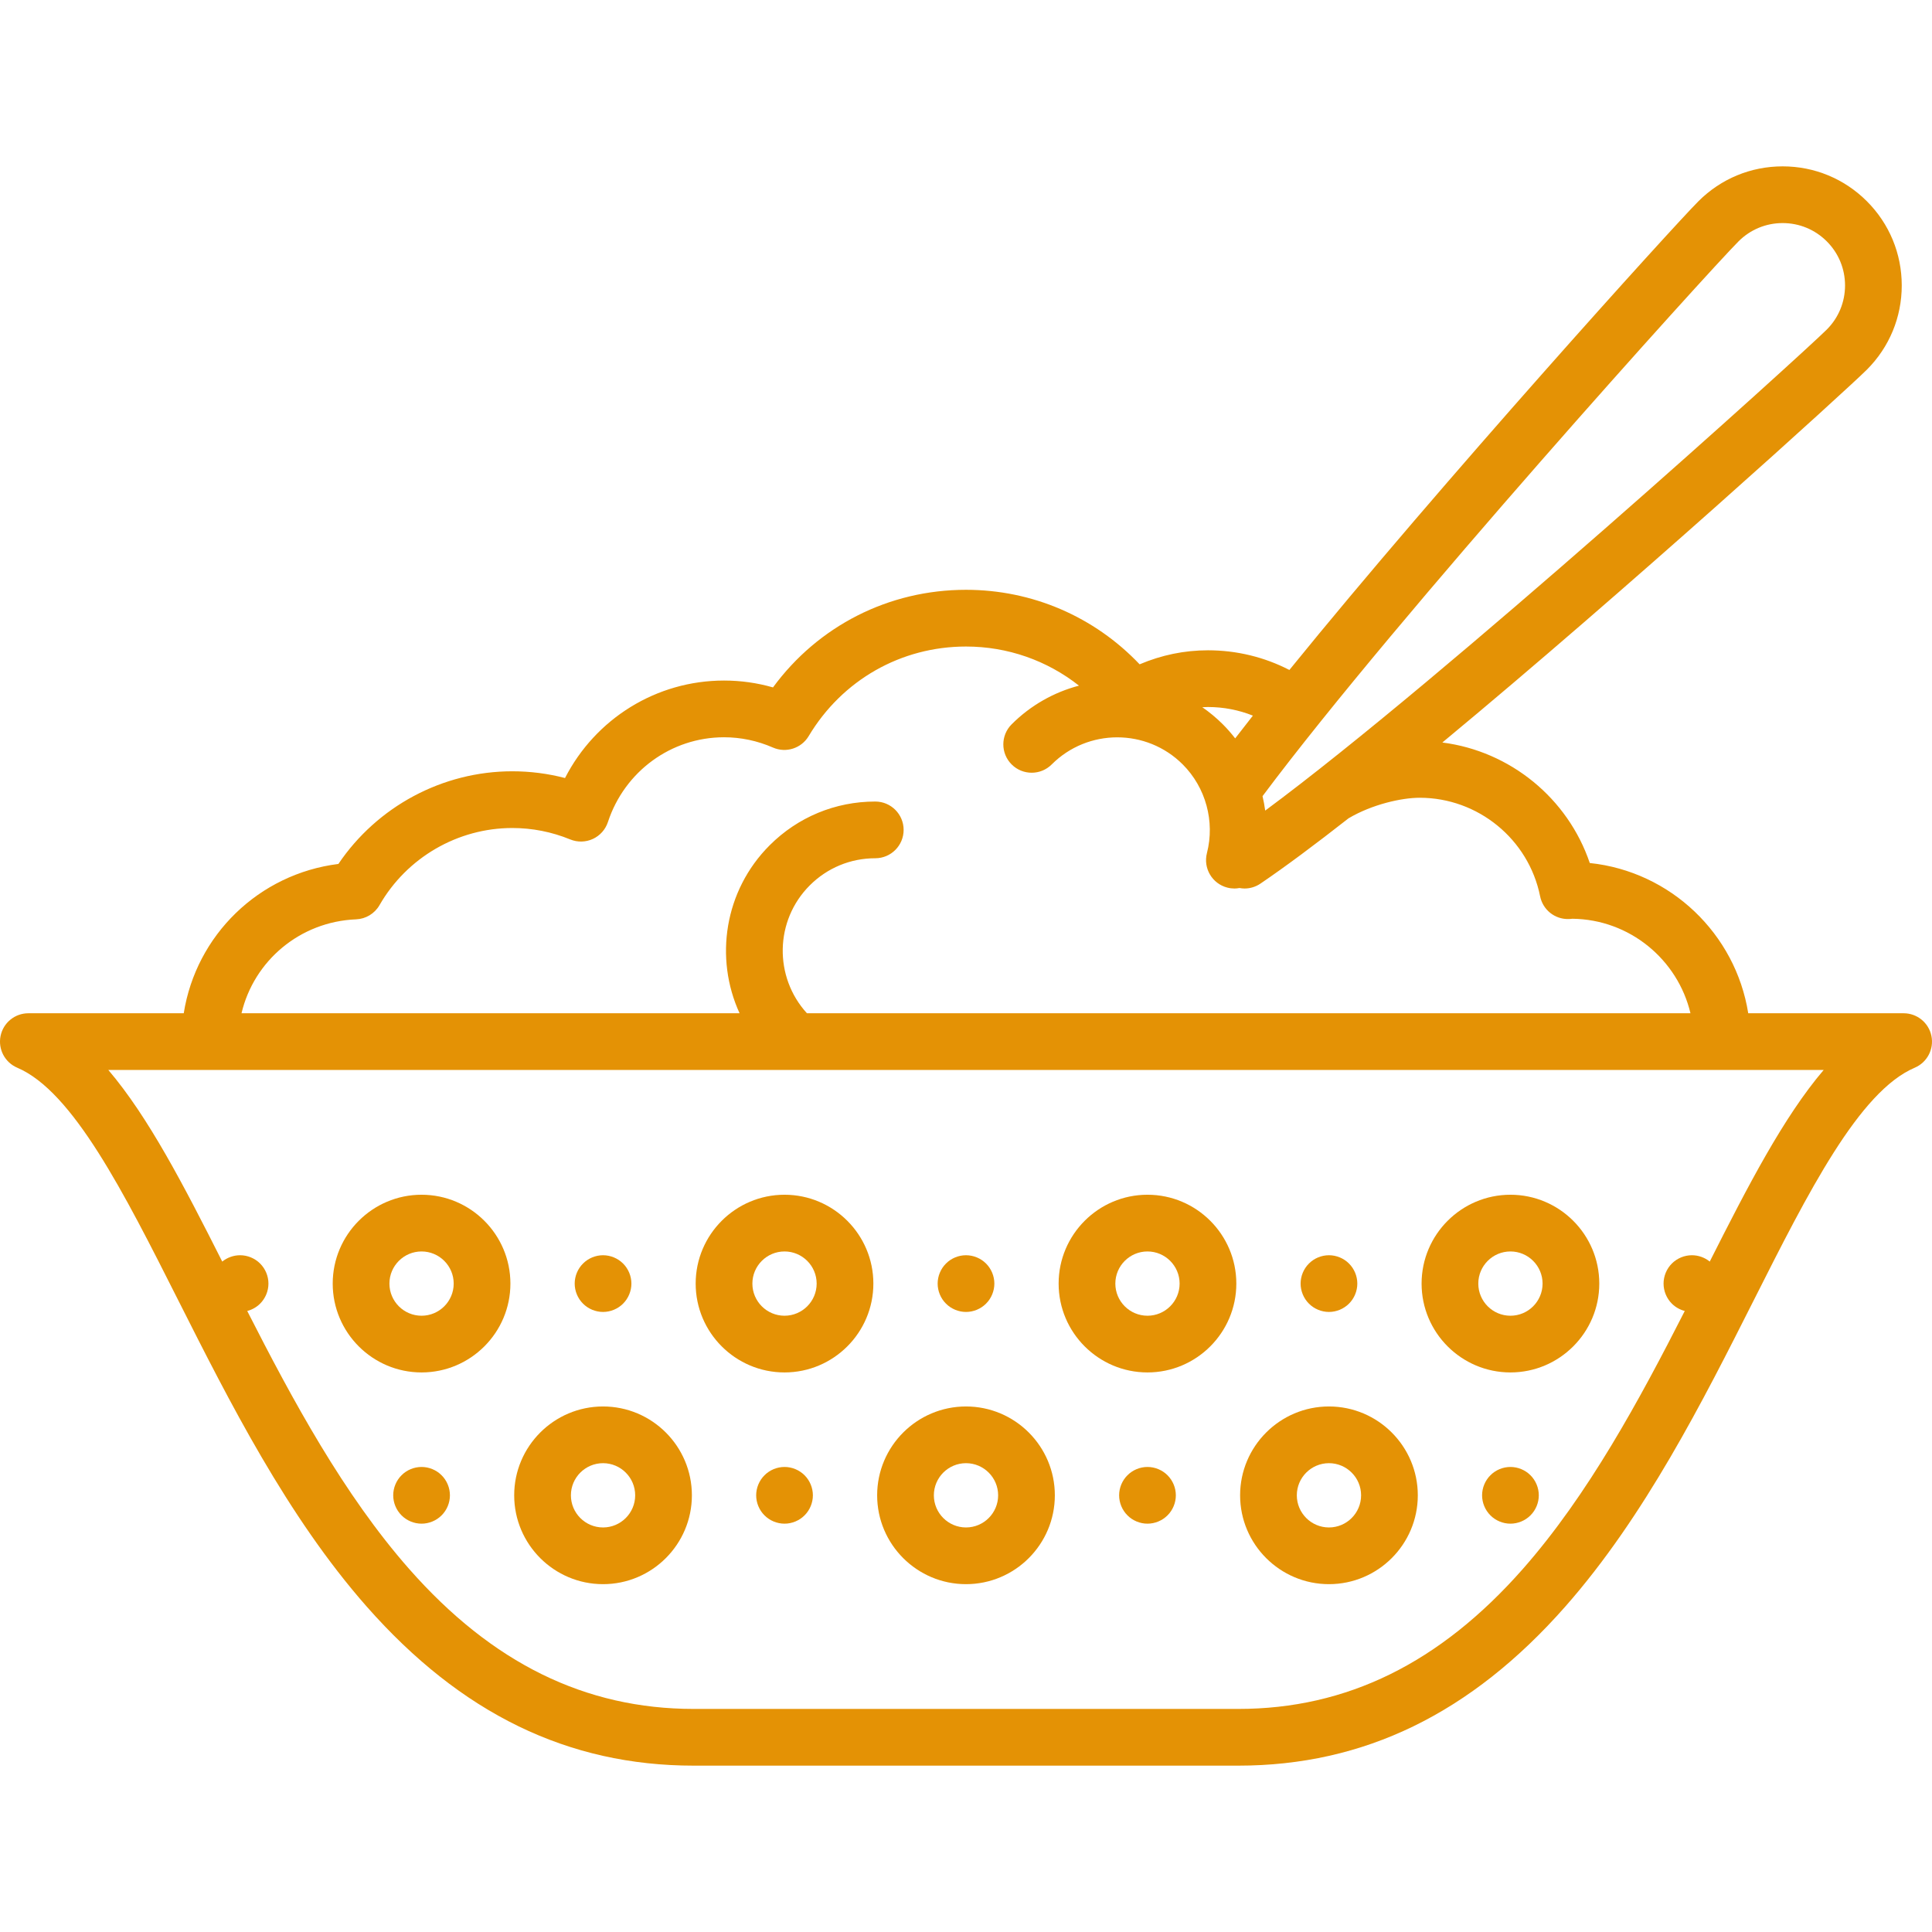 <?xml version="1.0"?>
<svg xmlns="http://www.w3.org/2000/svg" xmlns:xlink="http://www.w3.org/1999/xlink" version="1.1" id="Capa_1" x="0px" y="0px" viewBox="0 0 511.001 511.001" style="enable-background:new 0 0 511.001 511.001;" xml:space="preserve" width="512px" height="512px"><g transform="matrix(-1 0 0 1 511.001 0)"><g>
	<path d="M510.849,274.002c-0.712-3.493-3.784-6.001-7.349-6.001h-41.099c-3.27-20.649-19.821-36.853-40.905-39.493   c-10.27-15.212-27.543-24.507-45.996-24.507c-4.735,0-9.401,0.598-13.943,1.783c-8.037-15.679-24.129-25.783-42.057-25.783   c-4.403,0-8.738,0.609-12.951,1.816c-11.949-16.273-30.614-25.816-51.049-25.816c-17.538,0-33.961,7.114-45.925,19.708   c-5.802-2.464-11.858-3.708-18.075-3.708c-7.587,0-14.914,1.785-21.534,5.203C129.516,127.322,68.462,59.915,61.775,53.227   c-5.95-5.95-13.86-9.226-22.274-9.226s-16.324,3.276-22.274,9.226c-5.95,5.949-9.226,13.86-9.226,22.274s3.276,16.324,9.226,22.274   c4.966,4.966,63.43,58.142,112.282,98.612c-17.956,2.293-33.191,14.745-38.994,31.874c-21.373,2.239-38.561,18.713-41.911,39.74   H7.501c-3.564,0-6.637,2.509-7.349,6.001c-0.712,3.493,1.132,7.004,4.412,8.4c14.715,6.262,28.226,33.048,42.53,61.407   c13.543,26.851,28.894,57.284,49.89,81.109c24.955,28.317,53.255,42.083,86.517,42.083h144c33.262,0,61.562-13.766,86.517-42.083   c20.996-23.825,36.346-54.258,49.89-81.109c14.304-28.359,27.814-55.145,42.53-61.407   C509.717,281.006,511.562,277.495,510.849,274.002z M191.501,187.001c0.502,0,1.001,0.027,1.501,0.051   c-1.909,1.324-3.732,2.825-5.432,4.525c-1.176,1.176-2.261,2.421-3.266,3.72c-1.503-1.953-3.069-3.963-4.684-6.017   C183.364,187.786,187.373,187.001,191.501,187.001z M23.001,75.501c0-4.407,1.716-8.551,4.833-11.667   c3.117-3.116,7.26-4.833,11.667-4.833s8.551,1.716,11.667,4.833c7.779,7.78,90.024,98.735,125.902,146.744   c-0.293,1.261-0.536,2.533-0.706,3.818C128.699,179.123,33.932,93.267,27.833,87.168C24.717,84.051,23.001,79.908,23.001,75.501z    M95.122,243.003c0.261,0.033,0.618,0.069,1.029,0.077c3.635,0.081,6.786-2.463,7.501-6.021   c3.034-15.099,16.429-26.058,31.849-26.058c4.687,0,12.516,1.704,18.809,5.431c8.8,6.892,16.751,12.826,23.315,17.279   c1.29,0.875,2.754,1.294,4.204,1.294c0.448,0,0.893-0.053,1.332-0.132c0.44,0.081,0.888,0.131,1.344,0.131   c0.618,0,1.246-0.077,1.872-0.238c4.012-1.031,6.429-5.119,5.398-9.13c-2.149-8.367,0.304-17.353,6.402-23.451   c9.553-9.552,25.096-9.552,34.648,0c2.929,2.93,7.678,2.929,10.606,0c2.929-2.929,2.929-7.678,0-10.606   c-5.108-5.108-11.281-8.511-17.81-10.231c8.445-6.658,18.872-10.345,29.879-10.345c17.189,0,32.746,8.858,41.614,23.697   c1.936,3.238,5.977,4.536,9.435,3.027c4.147-1.808,8.504-2.724,12.951-2.724c13.961,0,26.303,9.011,30.71,22.423   c0.649,1.978,2.092,3.596,3.982,4.469c1.891,0.872,4.057,0.919,5.984,0.131c4.898-2.006,10.054-3.023,15.323-3.023   c14.442,0,27.899,7.816,35.121,20.397c1.283,2.235,3.624,3.655,6.199,3.76c14.892,0.609,27.03,11.008,30.303,24.842H315.388   c6.688-14.586,4.038-32.437-7.957-44.431c-7.461-7.461-17.379-11.569-27.93-11.569c-0.001,0-0.003,0-0.005,0   c-4.142,0-7.5,3.359-7.499,7.501s3.359,7.5,7.501,7.499c0,0,0.002,0,0.003,0c6.543,0,12.696,2.548,17.323,7.176   c9.288,9.288,9.517,24.222,0.745,33.824H63.883C67.251,253.803,79.949,243.176,95.122,243.003z M452.218,333.678   c-1.325-1.073-3.01-1.677-4.719-1.677c-1.97,0-3.91,0.8-5.3,2.2c-1.4,1.39-2.2,3.33-2.2,5.3c0,1.97,0.8,3.91,2.2,5.3   c0.939,0.945,2.13,1.609,3.411,1.946c-11.947,23.467-25.534,48.61-42.846,68.254c-21.941,24.897-46.56,37-75.263,37h-73.023   h-70.977c-28.704,0-53.322-12.103-75.263-37c-17.312-19.644-30.898-44.787-42.846-68.255c1.28-0.337,2.473-1,3.418-1.945   c1.39-1.39,2.19-3.33,2.19-5.3c0-1.97-0.8-3.91-2.19-5.3c-1.4-1.4-3.33-2.2-5.31-2.2c-1.708,0-3.393,0.603-4.717,1.675   c-10.15-20.099-19.532-38.246-30.132-50.675h453.7C471.75,295.43,462.368,313.578,452.218,333.678z" data-original="#000000" class="active-path" data-old_color="#000000" fill="#E49205"/>
	<path d="M255.501,372.001c-12.958,0-23.5,10.542-23.5,23.5s10.542,23.5,23.5,23.5c12.958,0,23.5-10.542,23.5-23.5   S268.459,372.001,255.501,372.001z M255.501,404.001c-4.687,0-8.5-3.813-8.5-8.5s3.813-8.5,8.5-8.5c4.687,0,8.5,3.813,8.5,8.5   S260.188,404.001,255.501,404.001z" data-original="#000000" class="active-path" data-old_color="#000000" fill="#E49205"/>
	<path d="M351.501,372.001c-12.958,0-23.5,10.542-23.5,23.5s10.542,23.5,23.5,23.5s23.5-10.542,23.5-23.5   S364.459,372.001,351.501,372.001z M351.501,404.001c-4.687,0-8.5-3.813-8.5-8.5s3.813-8.5,8.5-8.5s8.5,3.813,8.5,8.5   S356.188,404.001,351.501,404.001z" data-original="#000000" class="active-path" data-old_color="#000000" fill="#E49205"/>
	<path d="M159.501,372.001c-12.958,0-23.5,10.542-23.5,23.5s10.542,23.5,23.5,23.5s23.5-10.542,23.5-23.5   S172.459,372.001,159.501,372.001z M159.501,404.001c-4.687,0-8.5-3.813-8.5-8.5s3.813-8.5,8.5-8.5s8.5,3.813,8.5,8.5   S164.188,404.001,159.501,404.001z" data-original="#000000" class="active-path" data-old_color="#000000" fill="#E49205"/>
	<path d="M207.499,388.001c-1.97,0-3.91,0.8-5.3,2.2c-1.4,1.39-2.2,3.32-2.2,5.3s0.8,3.91,2.2,5.3c1.39,1.4,3.33,2.2,5.3,2.2   c1.98,0,3.91-0.8,5.3-2.2c1.4-1.39,2.2-3.33,2.2-5.3c0-1.98-0.8-3.91-2.2-5.3C211.409,388.801,209.479,388.001,207.499,388.001z" data-original="#000000" class="active-path" data-old_color="#000000" fill="#E49205"/>
	<path d="M111.499,388.001c-1.97,0-3.91,0.8-5.3,2.2c-1.4,1.39-2.2,3.33-2.2,5.3c0,1.97,0.8,3.91,2.2,5.3c1.39,1.4,3.33,2.2,5.3,2.2   c1.98,0,3.91-0.8,5.3-2.2c1.4-1.39,2.2-3.33,2.2-5.3c0-1.97-0.8-3.91-2.2-5.3C115.409,388.801,113.479,388.001,111.499,388.001z" data-original="#000000" class="active-path" data-old_color="#000000" fill="#E49205"/>
	<path d="M303.499,388.001c-1.97,0-3.91,0.8-5.3,2.2c-1.4,1.39-2.2,3.33-2.2,5.3c0,1.97,0.8,3.91,2.2,5.3c1.39,1.4,3.33,2.2,5.3,2.2   c1.98,0,3.91-0.8,5.3-2.2c1.4-1.39,2.2-3.33,2.2-5.3c0-1.97-0.8-3.91-2.2-5.3C307.409,388.801,305.479,388.001,303.499,388.001z" data-original="#000000" class="active-path" data-old_color="#000000" fill="#E49205"/>
	<path d="M399.499,388.001c-1.97,0-3.91,0.8-5.3,2.2c-1.4,1.39-2.2,3.32-2.2,5.3s0.8,3.91,2.2,5.3c1.39,1.4,3.33,2.2,5.3,2.2   c1.98,0,3.91-0.8,5.3-2.2c1.4-1.39,2.2-3.33,2.2-5.3c0-1.97-0.8-3.91-2.2-5.3C403.409,388.801,401.479,388.001,399.499,388.001z" data-original="#000000" class="active-path" data-old_color="#000000" fill="#E49205"/>
	<path d="M207.501,316.001c-12.958,0-23.5,10.542-23.5,23.5s10.542,23.5,23.5,23.5s23.5-10.542,23.5-23.5   S220.459,316.001,207.501,316.001z M207.501,348.001c-4.687,0-8.5-3.813-8.5-8.5s3.813-8.5,8.5-8.5s8.5,3.813,8.5,8.5   S212.188,348.001,207.501,348.001z" data-original="#000000" class="active-path" data-old_color="#000000" fill="#E49205"/>
	<path d="M399.501,316.001c-12.958,0-23.5,10.542-23.5,23.5s10.542,23.5,23.5,23.5s23.5-10.542,23.5-23.5   S412.459,316.001,399.501,316.001z M399.501,348.001c-4.687,0-8.5-3.813-8.5-8.5s3.813-8.5,8.5-8.5s8.5,3.813,8.5,8.5   S404.188,348.001,399.501,348.001z" data-original="#000000" class="active-path" data-old_color="#000000" fill="#E49205"/>
	<path d="M303.501,316.001c-12.958,0-23.5,10.542-23.5,23.5s10.542,23.5,23.5,23.5s23.5-10.542,23.5-23.5   S316.459,316.001,303.501,316.001z M303.501,348.001c-4.687,0-8.5-3.813-8.5-8.5s3.813-8.5,8.5-8.5s8.5,3.813,8.5,8.5   S308.188,348.001,303.501,348.001z" data-original="#000000" class="active-path" data-old_color="#000000" fill="#E49205"/>
	<path d="M111.501,316.001c-12.958,0-23.5,10.542-23.5,23.5s10.542,23.5,23.5,23.5s23.5-10.542,23.5-23.5   S124.459,316.001,111.501,316.001z M111.501,348.001c-4.687,0-8.5-3.813-8.5-8.5s3.813-8.5,8.5-8.5s8.5,3.813,8.5,8.5   S116.188,348.001,111.501,348.001z" data-original="#000000" class="active-path" data-old_color="#000000" fill="#E49205"/>
	<path d="M159.499,347.001c1.97,0,3.91-0.8,5.3-2.2c1.4-1.39,2.2-3.33,2.2-5.3c0-1.97-0.8-3.91-2.2-5.3c-1.39-1.4-3.32-2.2-5.3-2.2   c-1.97,0-3.91,0.8-5.3,2.2c-1.4,1.39-2.2,3.33-2.2,5.3c0,1.97,0.8,3.91,2.2,5.3C155.599,346.2,157.529,347.001,159.499,347.001z" data-original="#000000" class="active-path" data-old_color="#000000" fill="#E49205"/>
	<path d="M255.499,347.001c1.97,0,3.91-0.8,5.3-2.2c1.4-1.39,2.2-3.33,2.2-5.3c0-1.97-0.8-3.91-2.2-5.3c-1.39-1.4-3.32-2.2-5.3-2.2   c-1.97,0-3.91,0.8-5.3,2.2c-1.4,1.39-2.2,3.33-2.2,5.3c0,1.97,0.8,3.91,2.2,5.3C251.589,346.2,253.529,347.001,255.499,347.001z" data-original="#000000" class="active-path" data-old_color="#000000" fill="#E49205"/>
	<path d="M351.499,347.001c1.97,0,3.91-0.8,5.3-2.2c1.4-1.39,2.2-3.33,2.2-5.3c0-1.97-0.8-3.91-2.2-5.3c-1.39-1.4-3.32-2.2-5.3-2.2   c-1.97,0-3.91,0.8-5.3,2.2c-1.4,1.39-2.2,3.32-2.2,5.3c0,1.97,0.8,3.91,2.2,5.3C347.589,346.2,349.529,347.001,351.499,347.001z" data-original="#000000" class="active-path" data-old_color="#000000" fill="#E49205"/>
</g></g> </svg>
